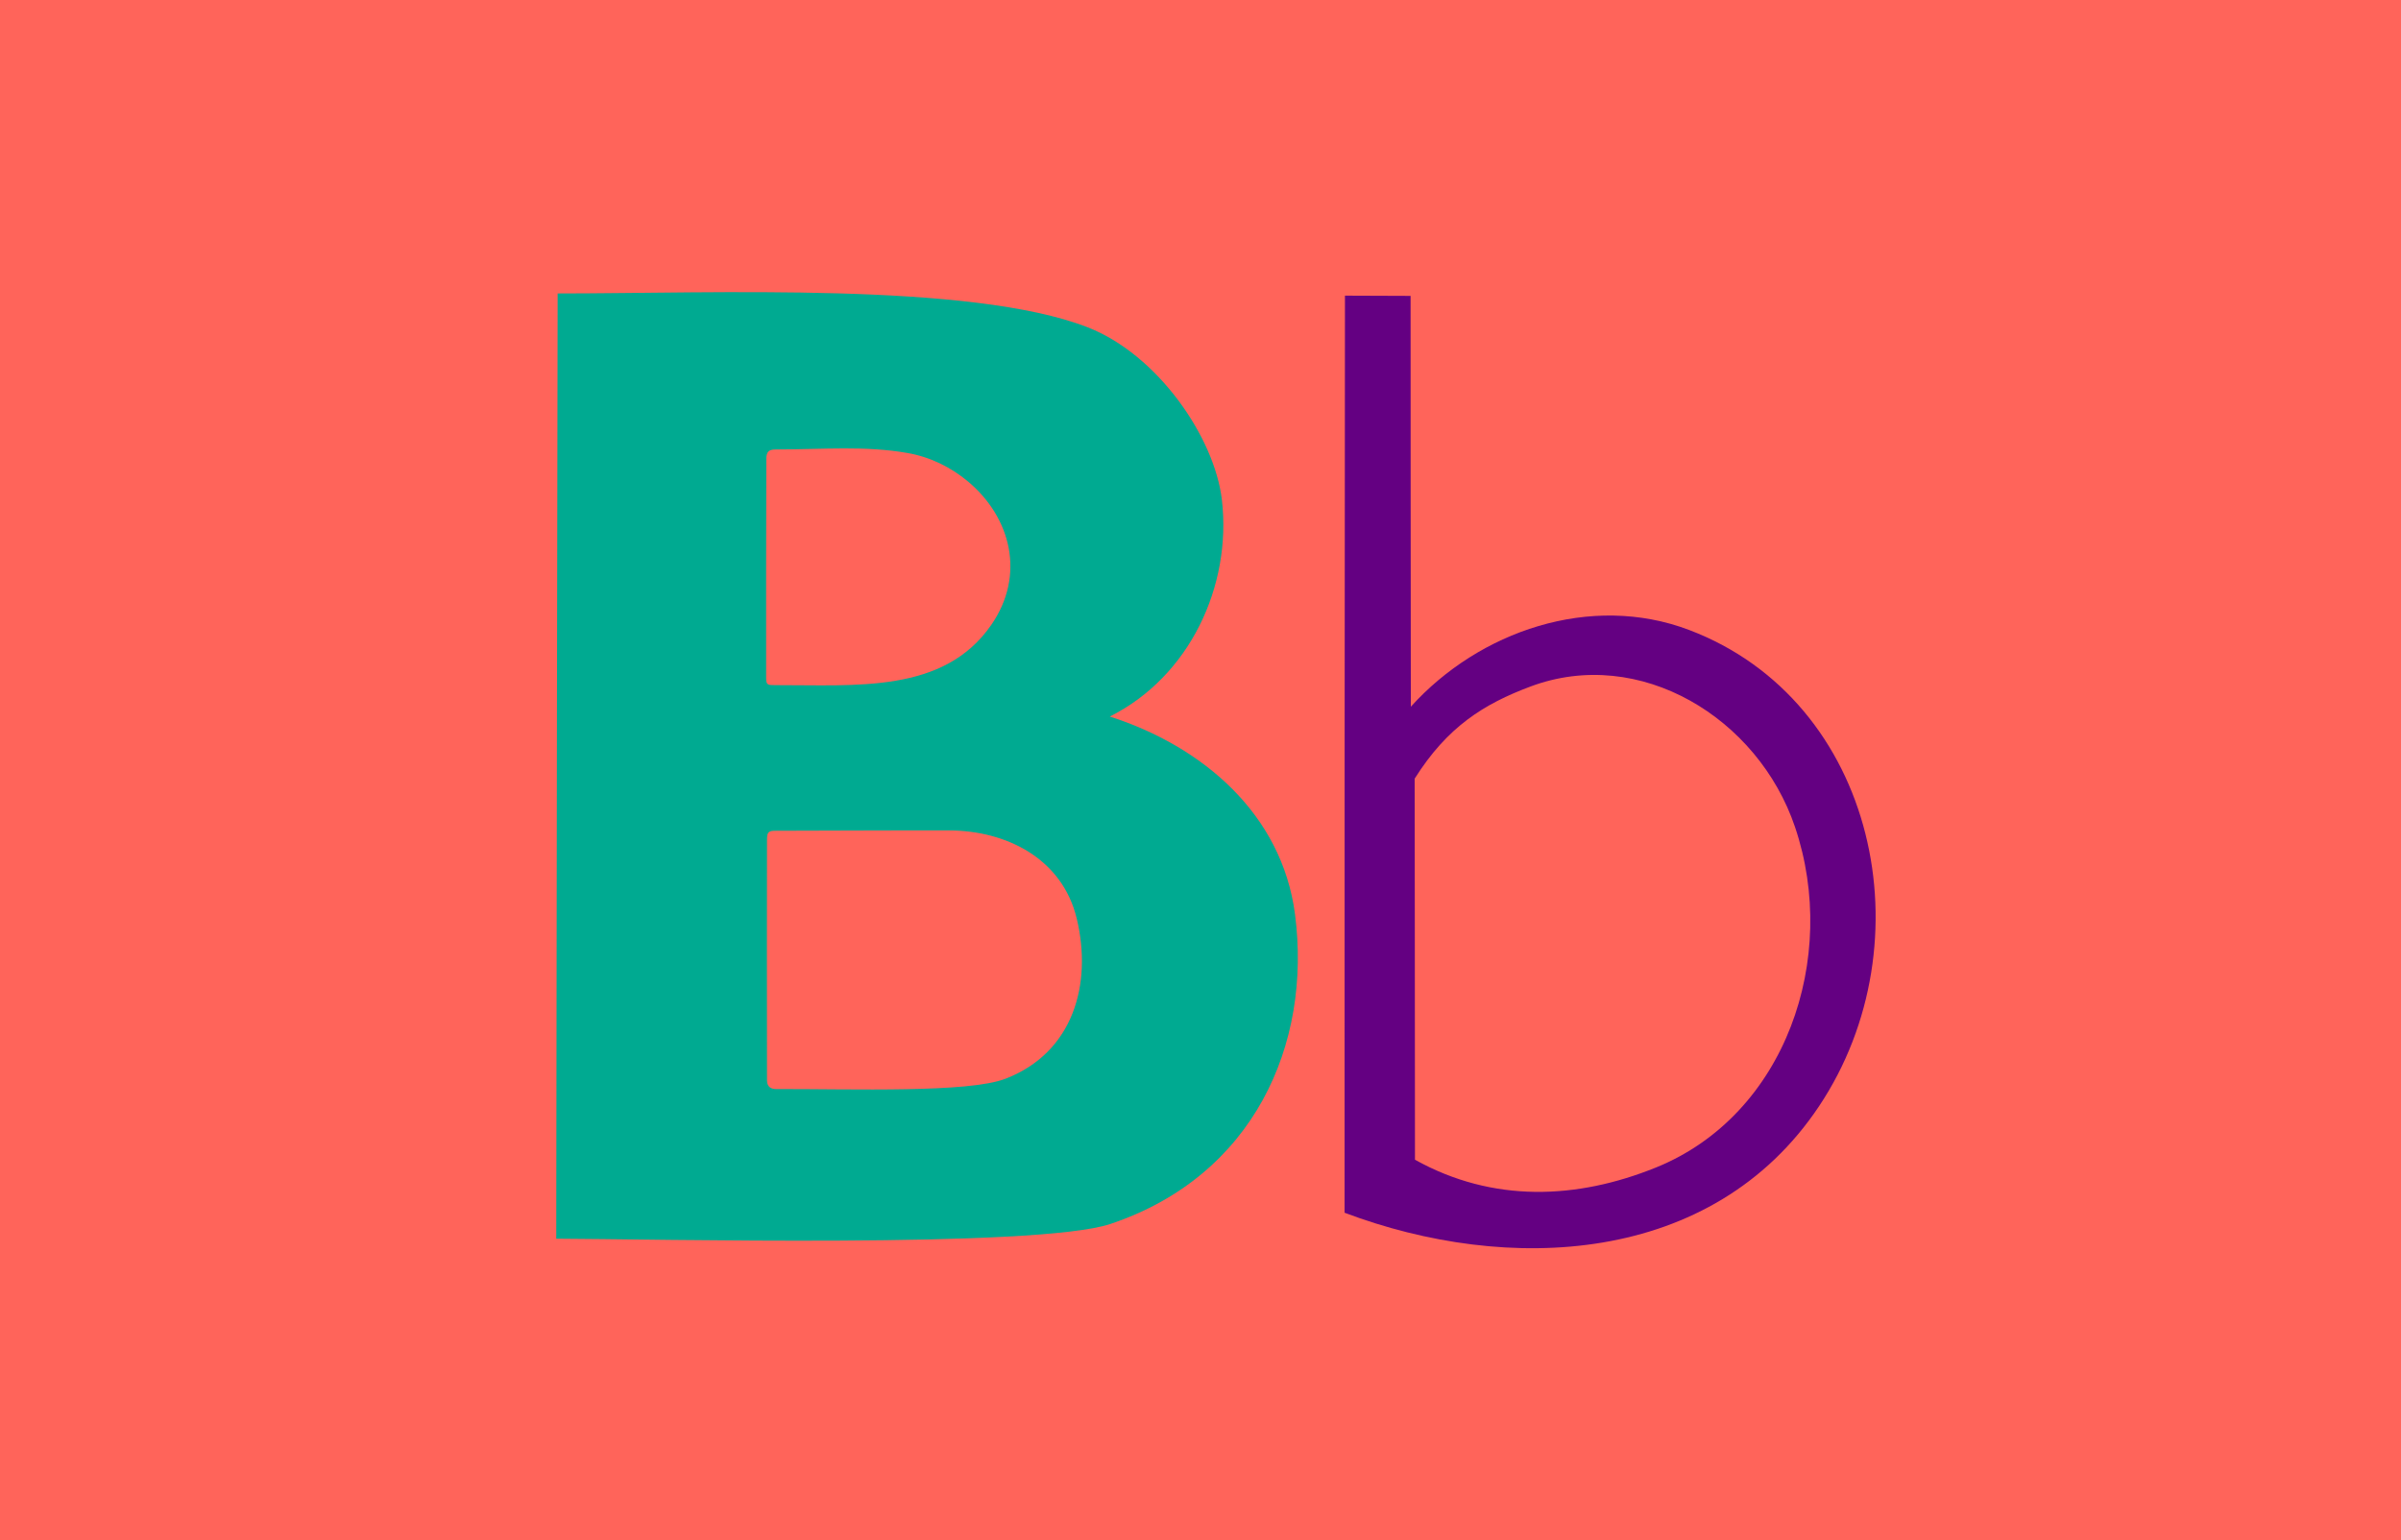 <?xml version="1.0" encoding="iso-8859-1"?>
<!-- Generator: Adobe Illustrator 14.0.0, SVG Export Plug-In . SVG Version: 6.00 Build 43363)  -->
<!DOCTYPE svg PUBLIC "-//W3C//DTD SVG 1.1//EN" "http://www.w3.org/Graphics/SVG/1.1/DTD/svg11.dtd">
<svg version="1.1" id="Calque_1" xmlns="http://www.w3.org/2000/svg" xmlns:xlink="http://www.w3.org/1999/xlink" x="0px" y="0px"
	 width="120px" height="77px" viewBox="0 0 120 77" style="enable-background:new 0 0 120 77;" xml:space="preserve">
<g>
	<rect style="fill-rule:evenodd;clip-rule:evenodd;fill:#FF645A;" width="120" height="77"/>
</g>
<g>
	<path style="fill:#00AA91;" d="M27.871,14.671c7.85,0,20.647-0.577,26.479,1.688c3.519,1.368,6.356,5.517,6.719,8.628
		c0.501,4.315-1.619,8.846-5.603,10.836c4.651,1.492,8.603,4.88,9.257,9.88c0.85,6.521-2.078,13.101-9.234,15.491
		c-3.668,1.225-22.965,0.744-27.688,0.734C27.801,55.213,27.871,15.231,27.871,14.671z M38.3,22.961
		c-0.007,3.514-0.015,7.348-0.009,10.932c0.001,0.353,0.081,0.361,0.436,0.36c4.061-0.012,8.434,0.43,10.814-3.009
		c1.723-2.486,0.988-5.369-1.155-7.167c-0.853-0.714-1.889-1.23-3.026-1.429c-2.123-0.371-4.123-0.182-6.605-0.177
		C38.415,22.473,38.301,22.591,38.3,22.961z M38.334,41.985c-0.006,2.342-0.006,8.291,0,12.03c0.001,0.371,0.261,0.432,0.449,0.432
		c3.854-0.008,9.602,0.201,11.465-0.514c3.401-1.308,4.352-4.738,3.567-8.007c-0.724-3.016-3.536-4.398-6.352-4.408
		c-2.251-0.008-5.526,0.01-8.677,0.016C38.414,41.534,38.336,41.581,38.334,41.985z"/>
	<path style="fill:#640082;" d="M70.5,14.793c-0.006,7.098,0.012,14.119,0.012,20.539c3.406-3.773,8.98-5.705,13.906-3.838
		c9.38,3.555,11.947,15.641,6.497,23.81c-5.341,8.004-15.593,8.393-23.714,5.326c0-14.559,0-30.548,0.019-45.849
		C68.34,14.782,70.5,14.793,70.5,14.793z M70.703,38.929c0,0,0.016,12.716,0.016,19.051c3.895,2.17,8.096,1.986,12.041,0.391
		c6.494-2.627,9.166-10.486,6.953-17.026c-1.841-5.447-7.756-9.071-13.225-7.021C74.165,35.194,72.338,36.331,70.703,38.929z"/>
</g>
</svg>
